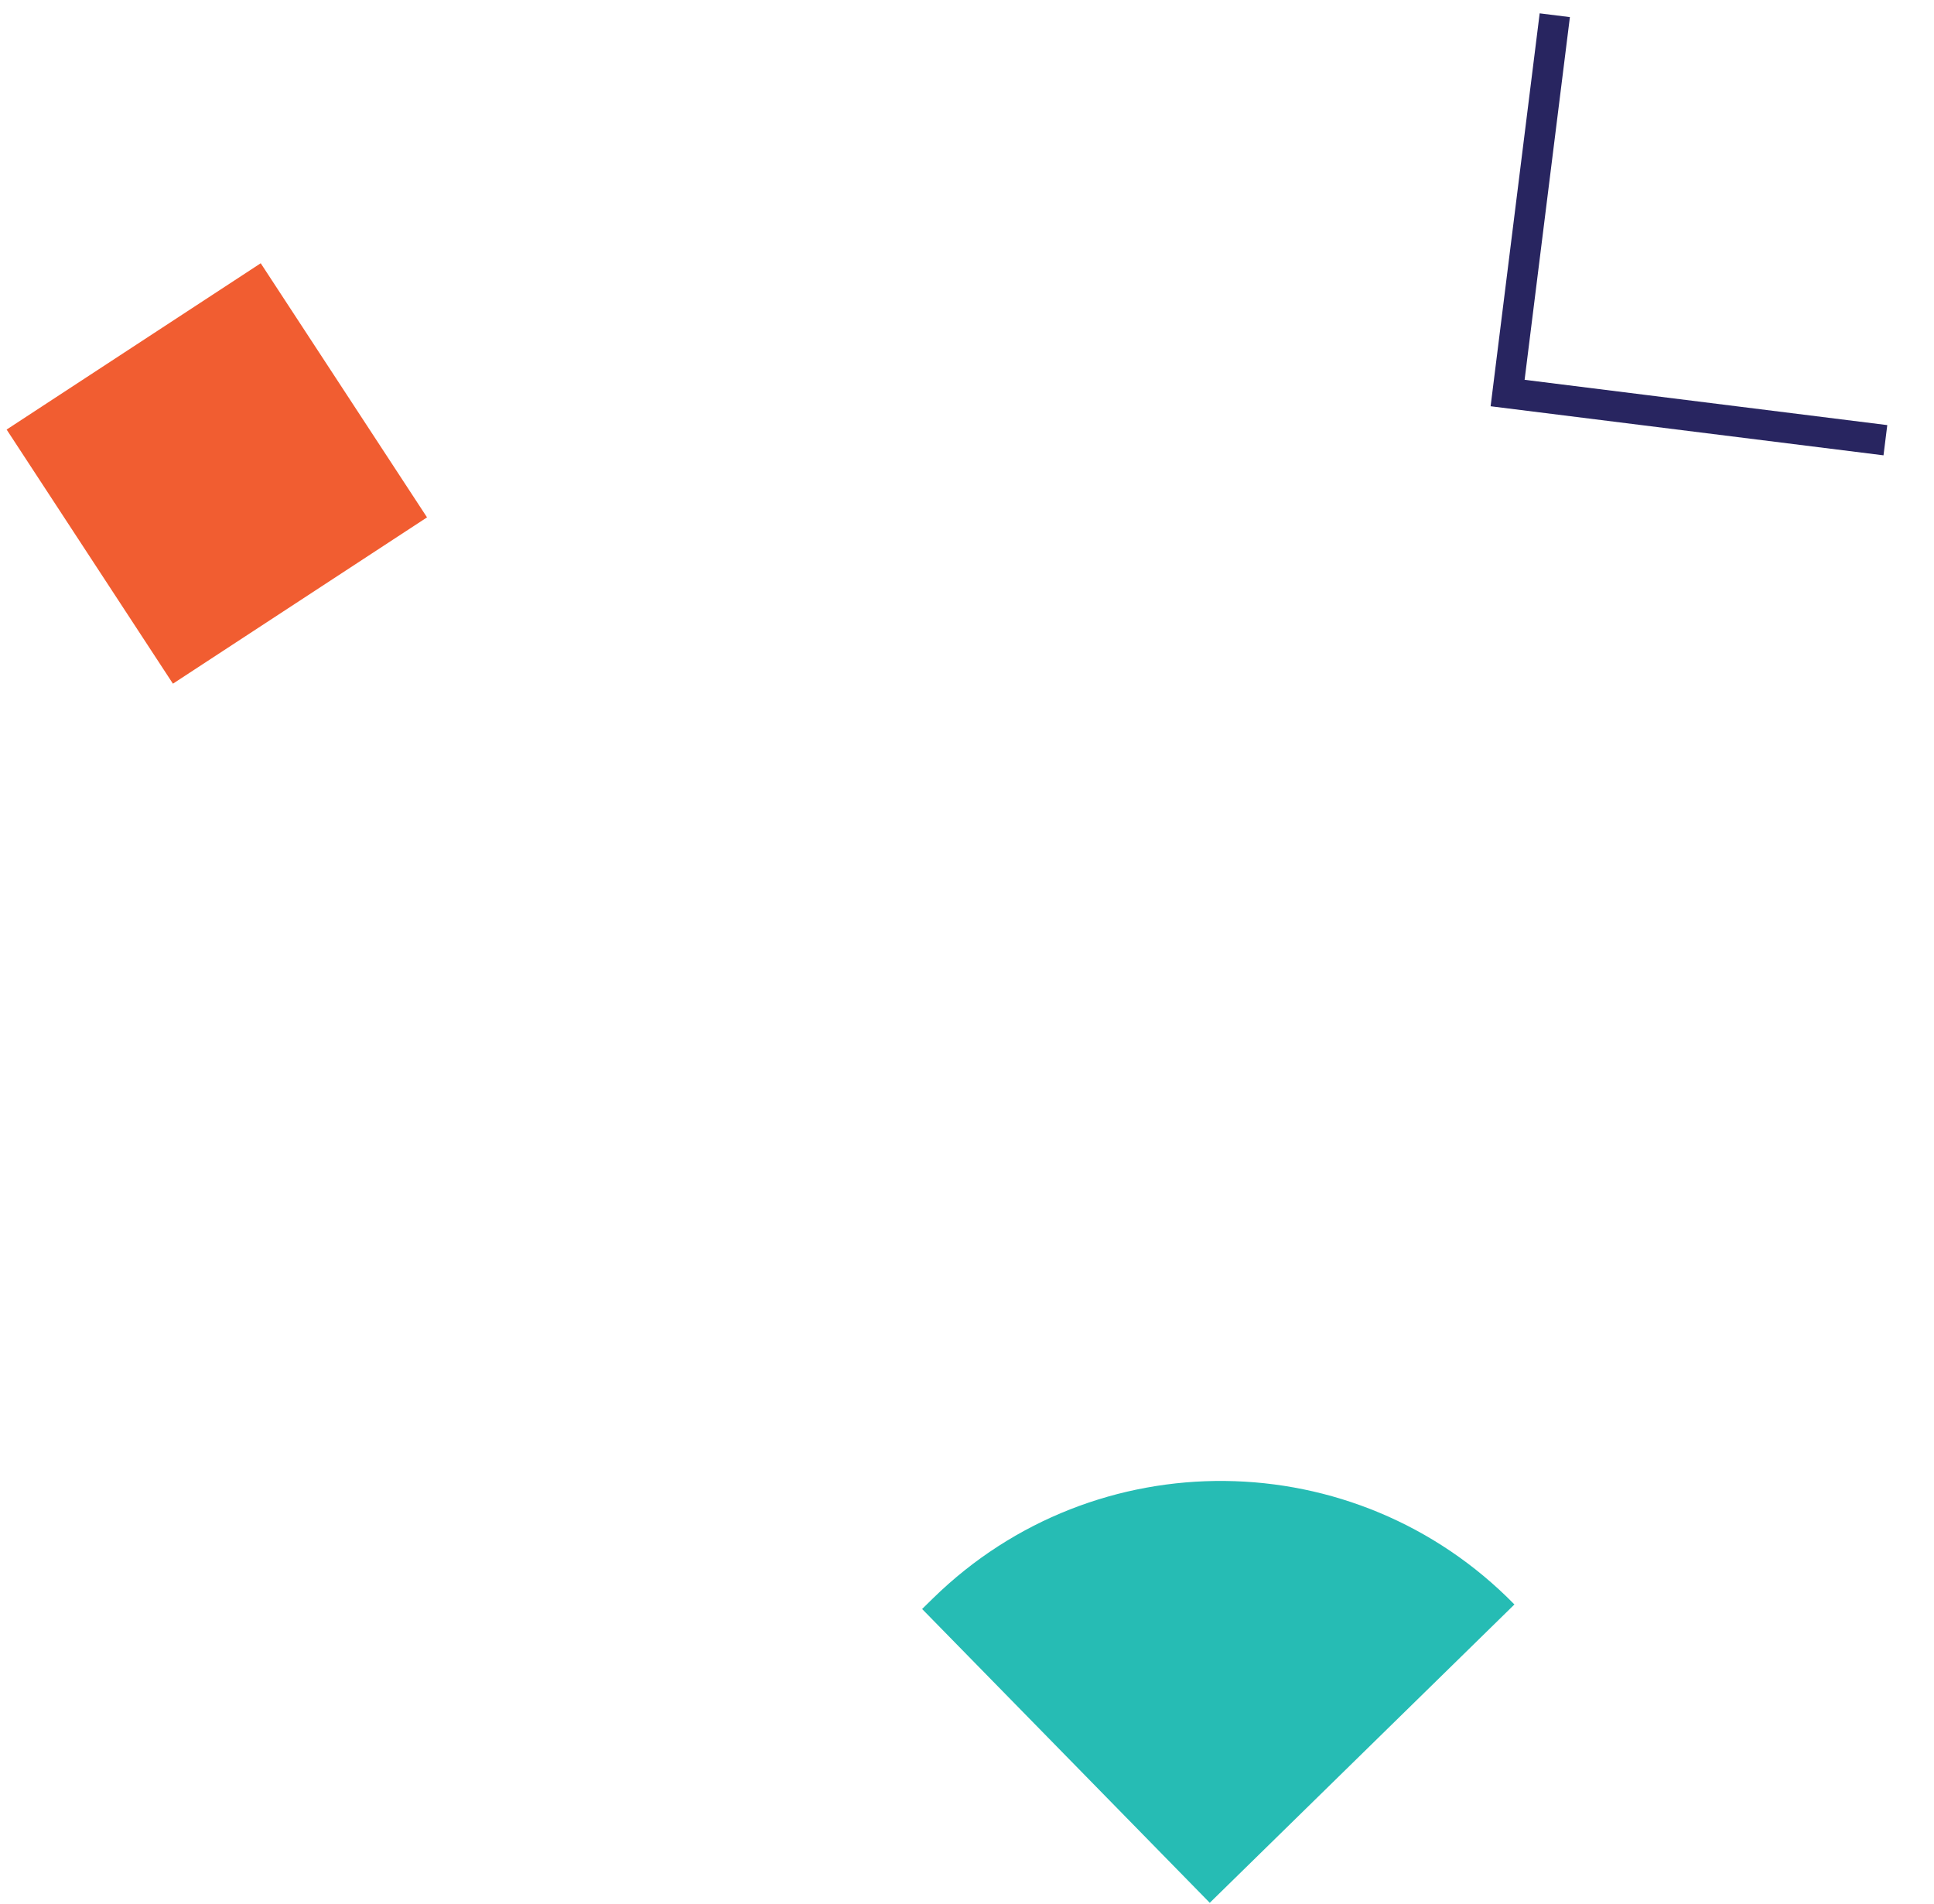 <svg width="127" height="125" viewBox="0 0 127 125" fill="none" xmlns="http://www.w3.org/2000/svg">
<path d="M60.552 105.648L61.266 104.949C71.921 94.516 89.015 94.696 99.448 105.351L79.442 124.94L60.552 105.648Z" fill="#26BCB4"/>
<rect x="17.121" y="17.285" width="19.942" height="19.942" transform="rotate(56.796 17.121 17.285)" fill="#F15D31"/>
<path d="M102.098 1L99 25.807L123.808 28.905" stroke="#282560" stroke-width="2"/>
</svg>
